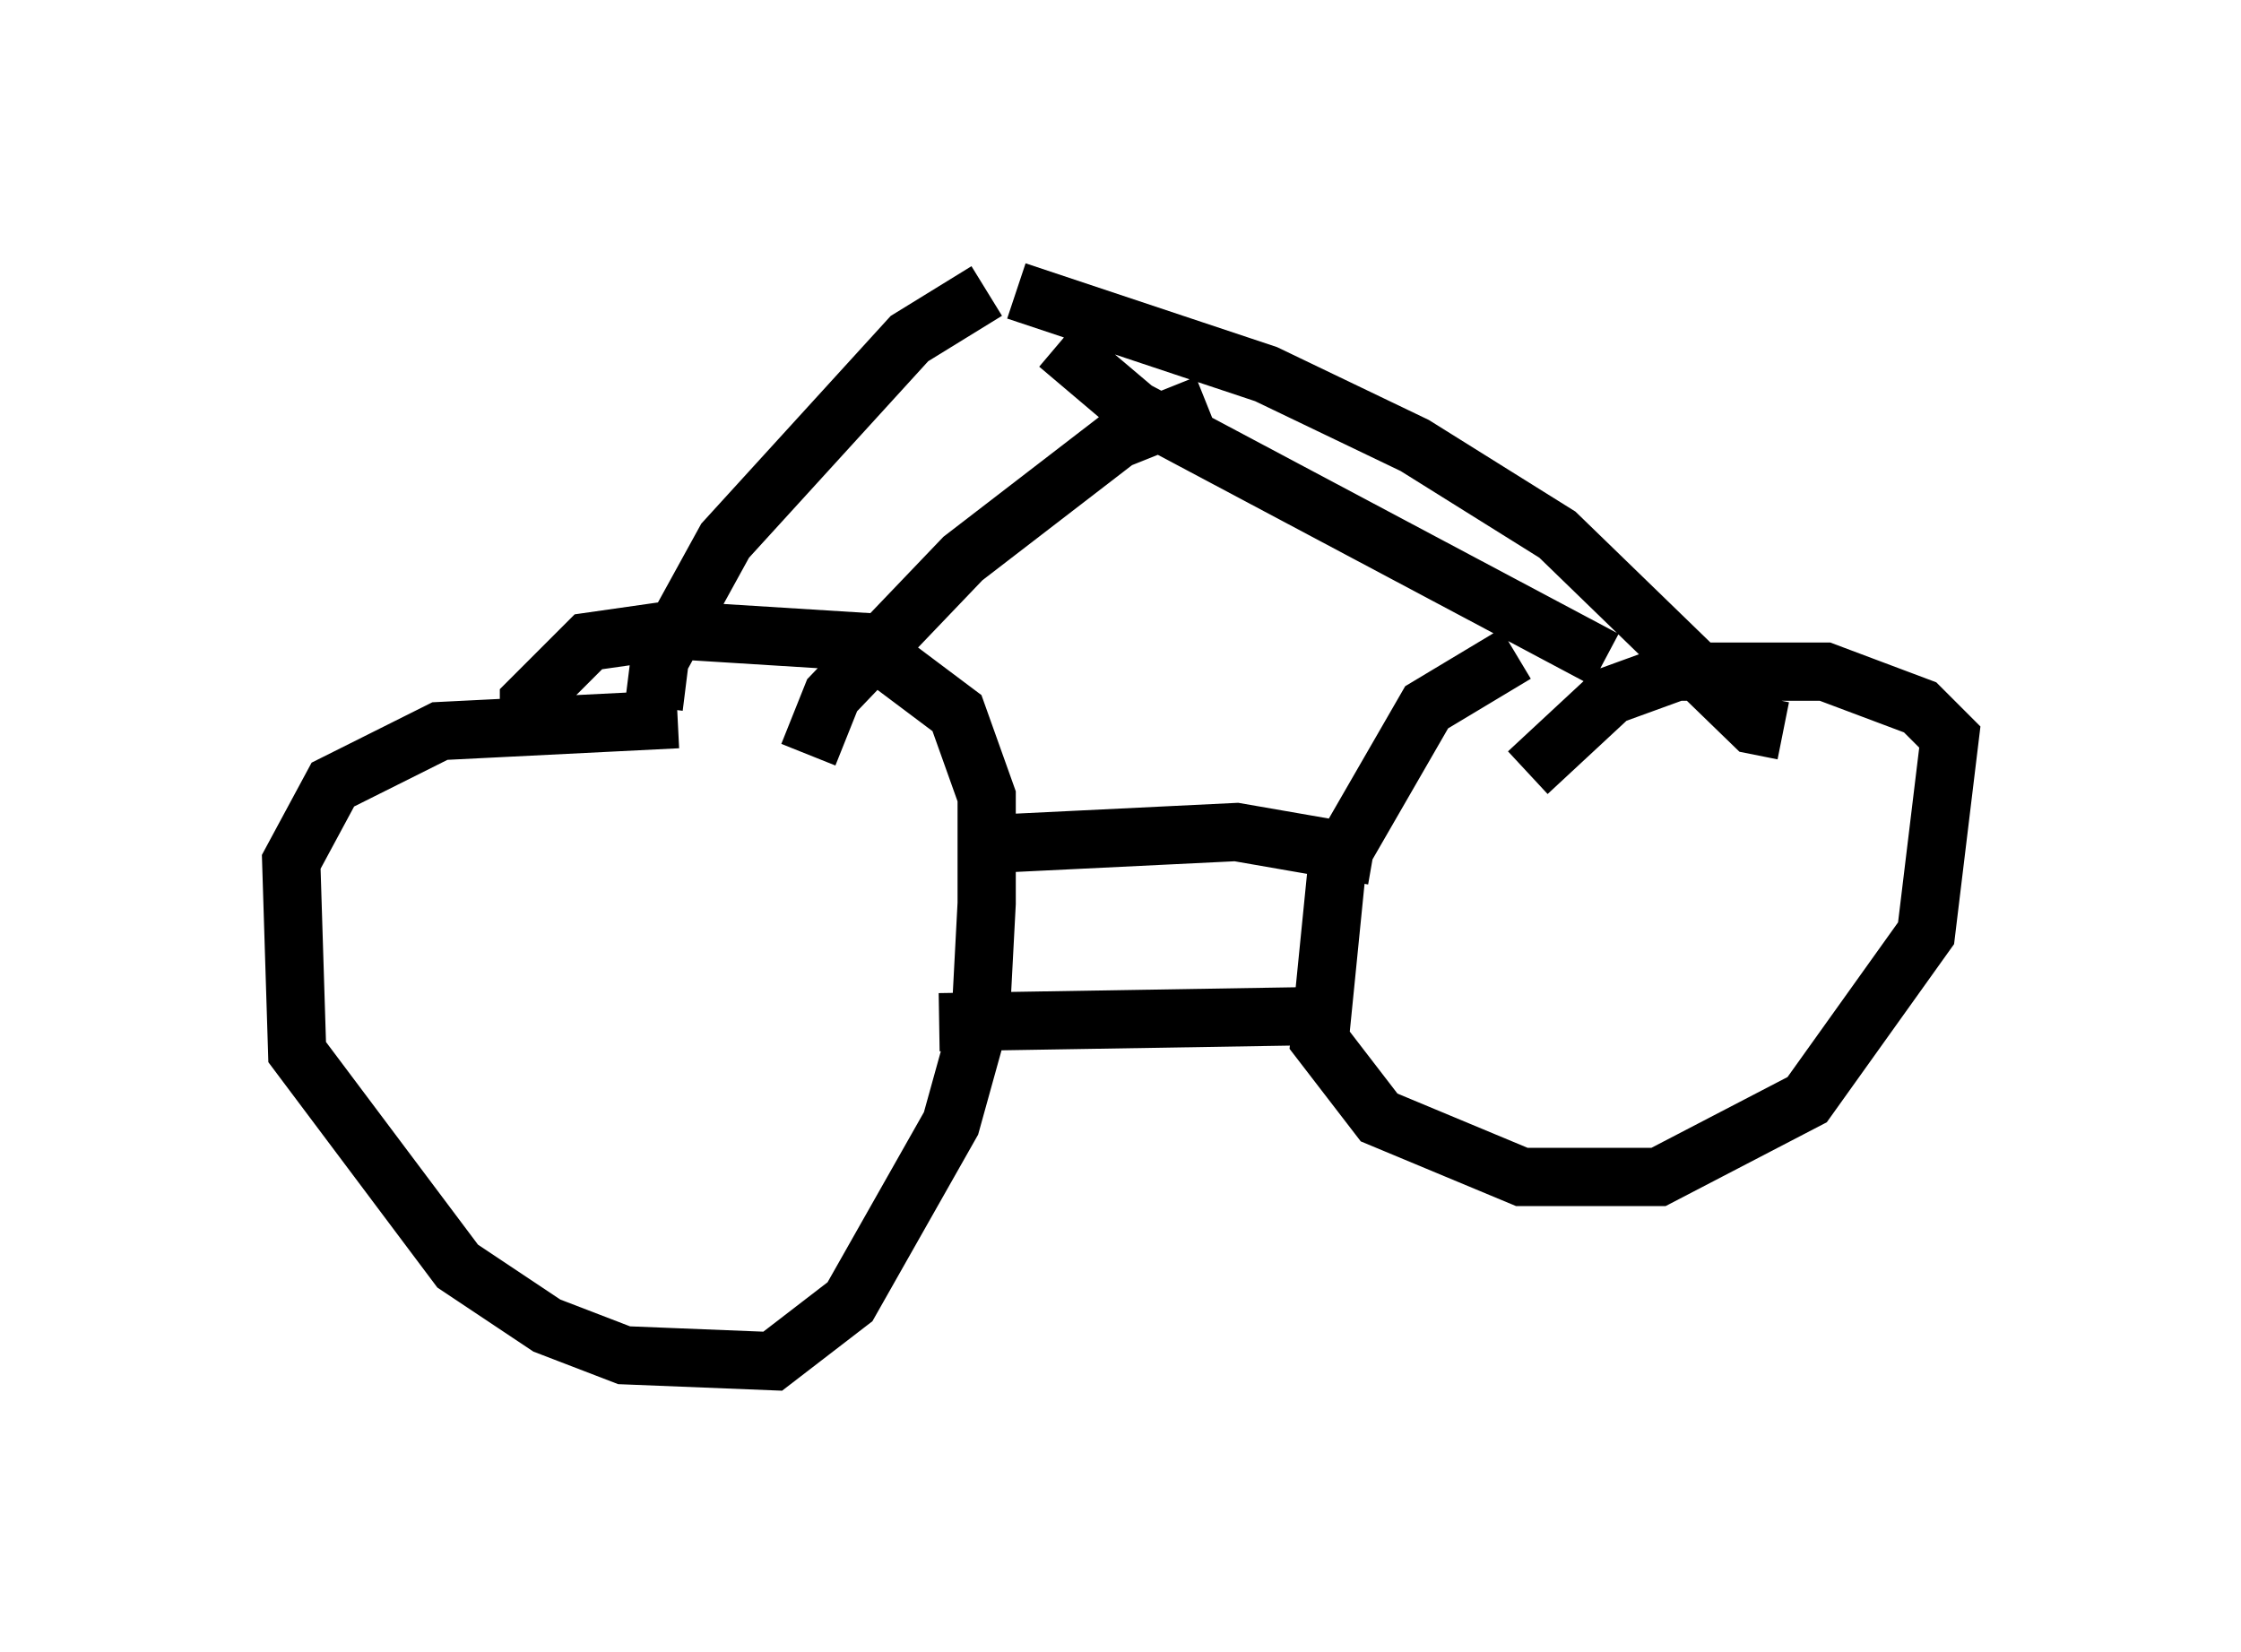 <?xml version="1.0" encoding="utf-8" ?>
<svg baseProfile="full" height="28.375" version="1.1" width="38.482" xmlns="http://www.w3.org/2000/svg" xmlns:ev="http://www.w3.org/2001/xml-events" xmlns:xlink="http://www.w3.org/1999/xlink"><defs /><rect fill="white" height="28.375" width="38.482" x="0" y="0" /><path d="M29.194, 11.329 m-3.165, -0.102 l-1.531, 0.919 -1.531, 2.654 l-0.306, 3.063 1.021, 1.327 l2.45, 1.021 2.348, 0.0 l2.552, -1.327 2.042, -2.858 l0.408, -3.369 -0.51, -0.51 l-1.633, -0.613 -2.552, 0.0 l-1.123, 0.408 -1.429, 1.327 m-14.598, -0.919 l-4.083, 0.204 -1.838, 0.919 l-0.715, 1.327 0.102, 3.267 l2.756, 3.675 1.531, 1.021 l1.327, 0.51 2.552, 0.102 l1.327, -1.021 1.735, -3.063 l0.51, -1.838 0.102, -1.94 l0.0, -1.838 -0.51, -1.429 l-1.633, -1.225 -3.267, -0.204 l-1.429, 0.204 -1.021, 1.021 l0.0, 0.51 m7.044, 5.002 l6.227, -0.102 m-5.308, -2.96 l4.185, -0.204 2.348, 0.408 m-12.352, -2.552 l0.102, -0.817 1.123, -2.042 l3.165, -3.471 1.327, -0.817 m-3.063, 7.963 l0.408, -1.021 2.246, -2.348 l2.654, -2.042 1.531, -0.613 m6.84, 4.39 l-8.065, -4.288 -1.327, -1.123 m12.454, 6.635 l-0.51, -0.102 -3.369, -3.267 l-2.45, -1.531 -2.552, -1.225 l-4.288, -1.429 " fill="none" stroke="black" stroke-width="1" /></svg>